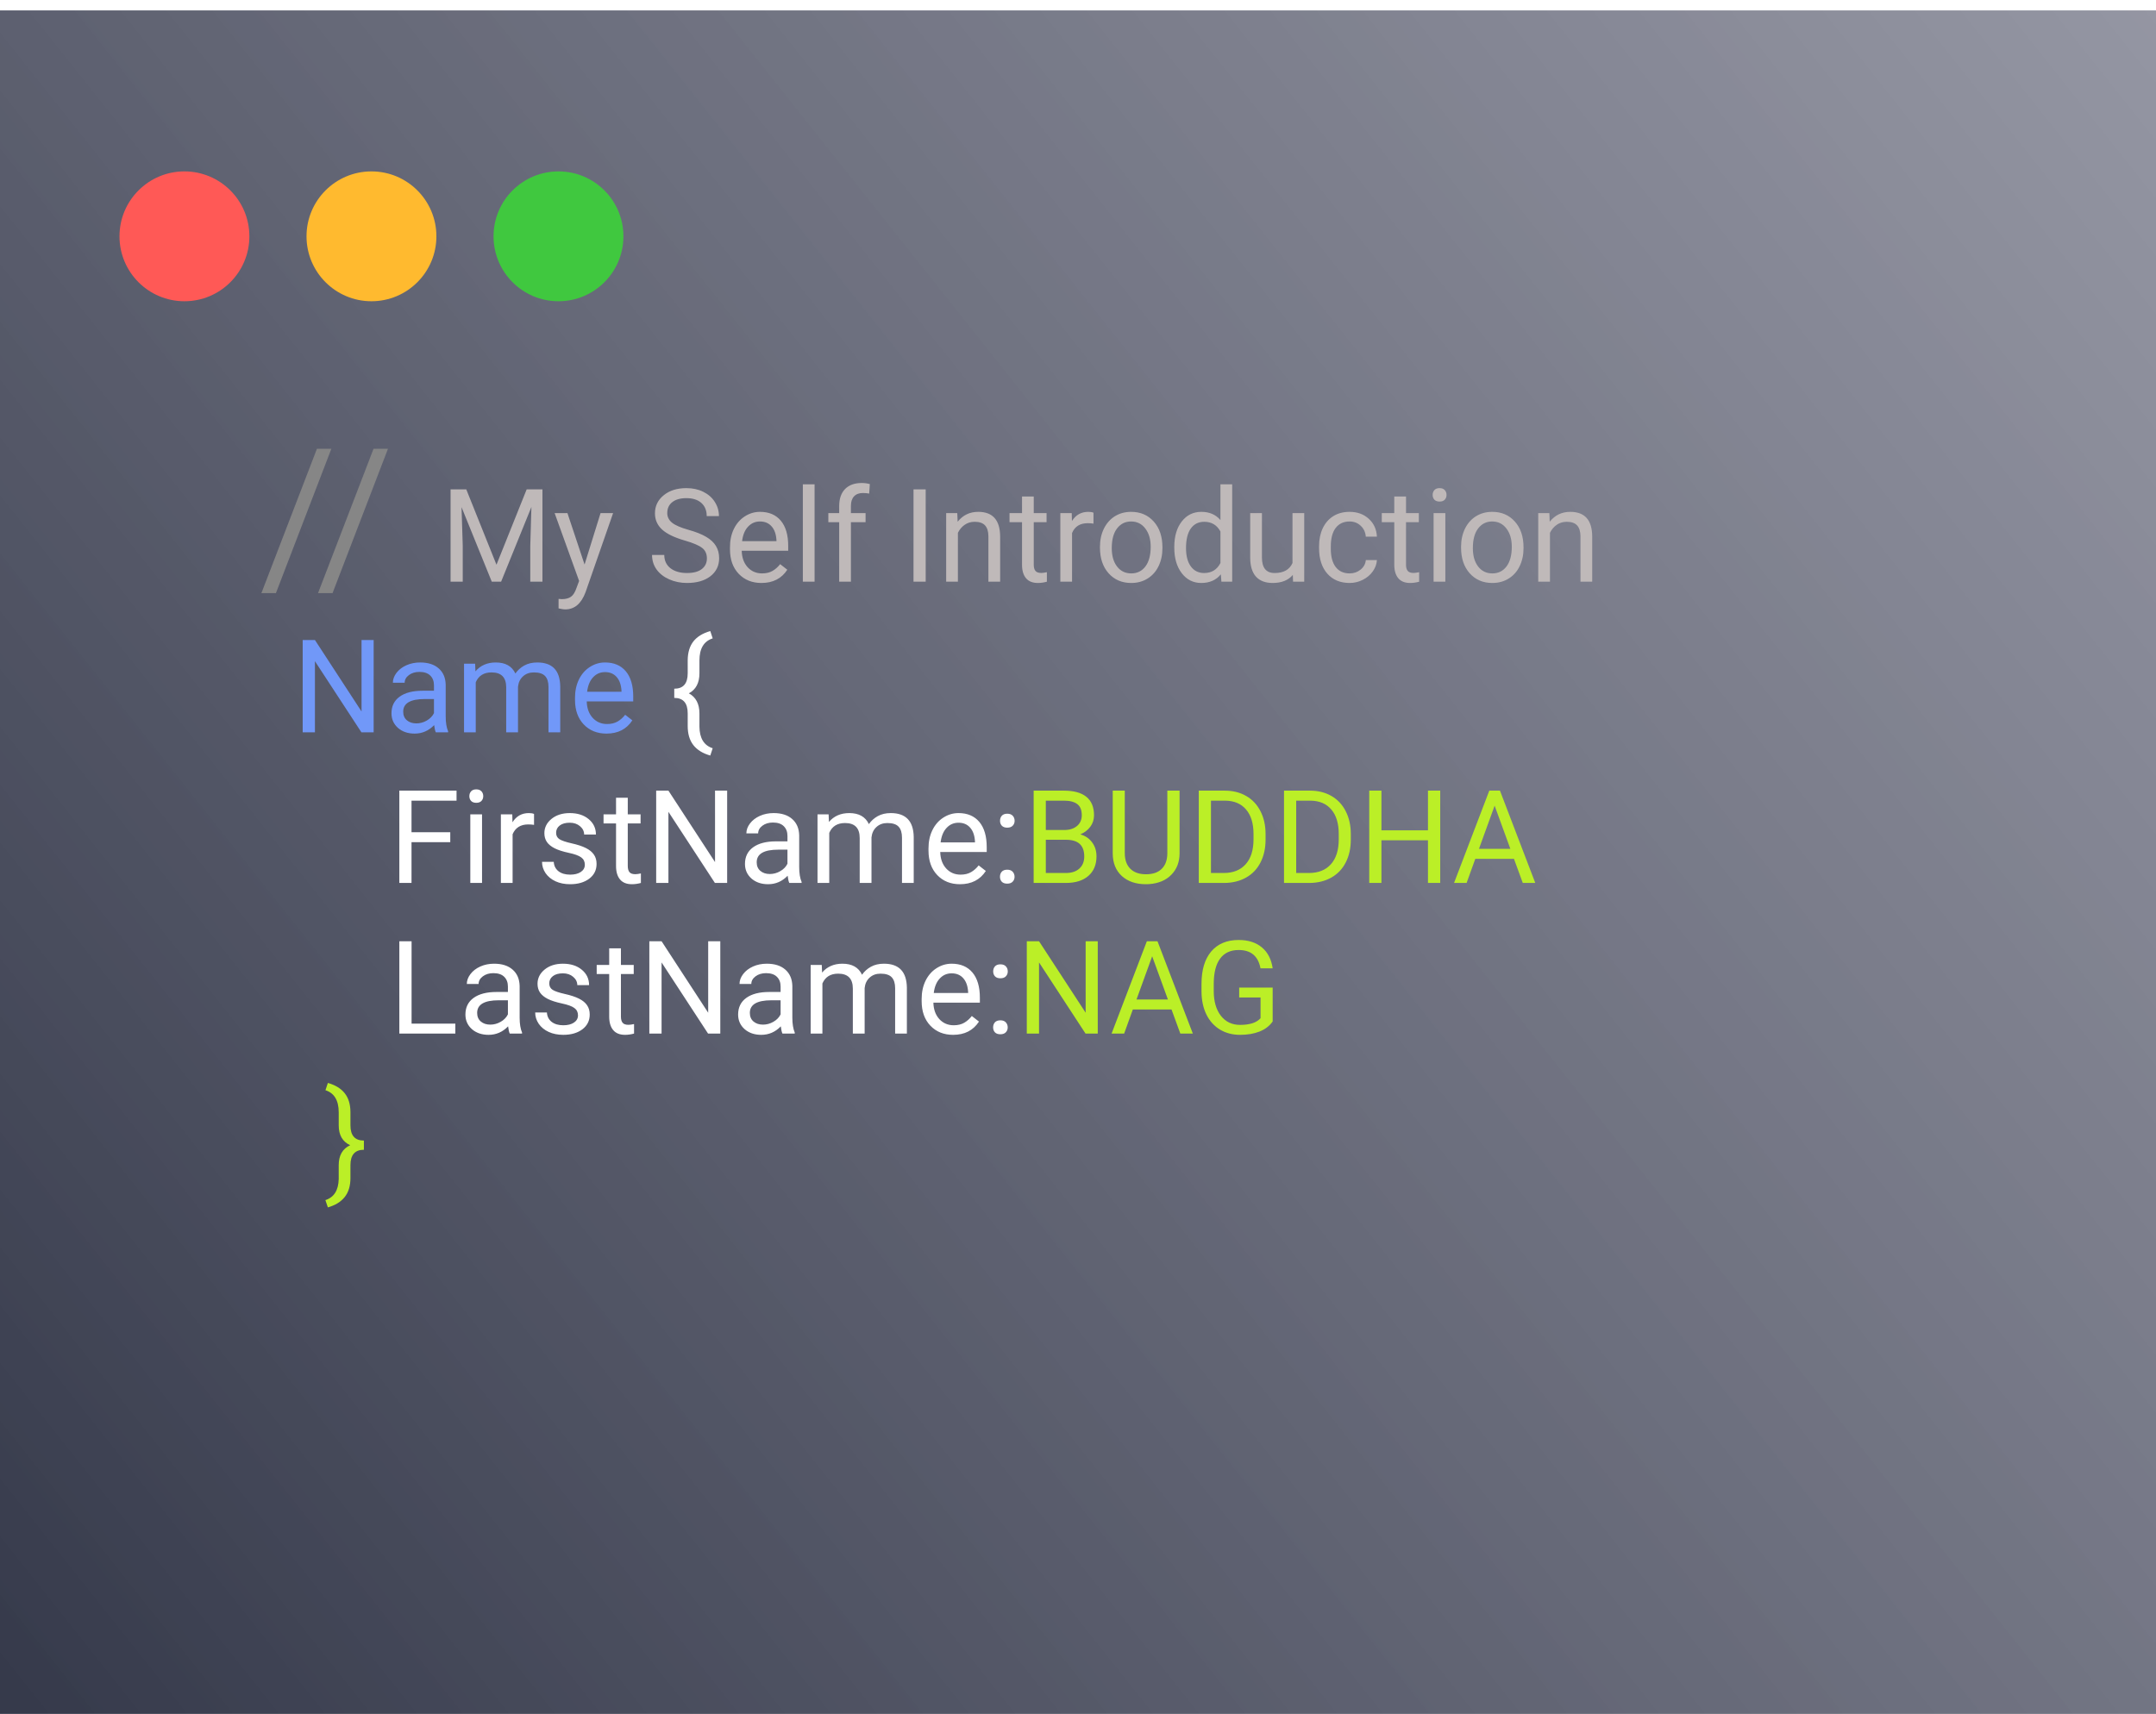 <svg width="415" height="330" viewBox="0 0 415 330" fill="none" xmlns="http://www.w3.org/2000/svg">
<g filter="url(#filter0_i)">
<rect width="415" height="330" fill="url(#paint0_linear)"/>
<circle cx="35.5" cy="43.5" r="12.5" fill="#FF5956"/>
<circle cx="71.5" cy="43.5" r="12.5" fill="#FFBA2F"/>
<circle cx="107.5" cy="43.5" r="12.5" fill="#40C83F"/>
<path d="M53.111 112.197H50.316L61.004 84.406H63.781L53.111 112.197ZM64.01 112.197H61.215L71.902 84.406H74.68L64.01 112.197Z" fill="#868686"/>
<path d="M89.754 92.227L95.565 106.729L101.375 92.227H104.415V110H102.071V103.079L102.291 95.608L96.456 110H94.662L88.839 95.644L89.071 103.079V110H86.727V92.227H89.754ZM112.521 106.692L115.597 96.792H118.014L112.704 112.039C111.882 114.236 110.576 115.334 108.785 115.334L108.358 115.298L107.516 115.139V113.308L108.126 113.357C108.891 113.357 109.485 113.202 109.908 112.893C110.34 112.584 110.694 112.018 110.97 111.196L111.471 109.854L106.759 96.792H109.225L112.521 106.692ZM131.832 102.078C129.822 101.5 128.357 100.792 127.438 99.954C126.526 99.107 126.07 98.066 126.07 96.829C126.07 95.429 126.628 94.273 127.743 93.362C128.866 92.442 130.322 91.982 132.113 91.982C133.333 91.982 134.42 92.218 135.372 92.69C136.332 93.162 137.073 93.814 137.594 94.644C138.123 95.474 138.387 96.381 138.387 97.366H136.031C136.031 96.291 135.689 95.449 135.006 94.839C134.322 94.22 133.358 93.911 132.113 93.911C130.957 93.911 130.054 94.168 129.403 94.68C128.76 95.185 128.438 95.889 128.438 96.792C128.438 97.516 128.744 98.131 129.354 98.635C129.972 99.132 131.018 99.587 132.491 100.002C133.972 100.417 135.128 100.877 135.958 101.382C136.796 101.878 137.415 102.46 137.813 103.127C138.22 103.795 138.424 104.58 138.424 105.483C138.424 106.924 137.862 108.079 136.739 108.95C135.616 109.813 134.115 110.244 132.235 110.244C131.014 110.244 129.875 110.012 128.817 109.548C127.759 109.076 126.941 108.433 126.363 107.62C125.794 106.806 125.509 105.882 125.509 104.849H127.865C127.865 105.923 128.259 106.773 129.049 107.4C129.846 108.018 130.908 108.328 132.235 108.328C133.472 108.328 134.42 108.075 135.079 107.571C135.738 107.066 136.068 106.379 136.068 105.508C136.068 104.637 135.763 103.966 135.152 103.494C134.542 103.014 133.435 102.542 131.832 102.078ZM146.566 110.244C144.776 110.244 143.319 109.658 142.196 108.486C141.073 107.306 140.511 105.732 140.511 103.762V103.347C140.511 102.037 140.759 100.869 141.256 99.844C141.76 98.81 142.46 98.005 143.355 97.427C144.259 96.841 145.235 96.548 146.285 96.548C148.002 96.548 149.337 97.113 150.289 98.245C151.241 99.376 151.717 100.995 151.717 103.103V104.043H142.77C142.802 105.345 143.181 106.399 143.905 107.205C144.637 108.002 145.565 108.401 146.688 108.401C147.486 108.401 148.161 108.238 148.714 107.913C149.268 107.587 149.752 107.156 150.167 106.619L151.546 107.693C150.44 109.394 148.779 110.244 146.566 110.244ZM146.285 98.403C145.374 98.403 144.609 98.737 143.99 99.404C143.372 100.063 142.989 100.991 142.843 102.188H149.459V102.017C149.394 100.869 149.085 99.982 148.531 99.356C147.978 98.721 147.229 98.403 146.285 98.403ZM156.795 110H154.537V91.25H156.795V110ZM161.532 110V98.538H159.444V96.792H161.532V95.437C161.532 94.021 161.91 92.926 162.667 92.153C163.424 91.38 164.494 90.994 165.877 90.994C166.398 90.994 166.915 91.063 167.428 91.201L167.306 93.032C166.923 92.959 166.516 92.922 166.085 92.922C165.353 92.922 164.787 93.138 164.388 93.569C163.989 93.993 163.79 94.603 163.79 95.4V96.792H166.61V98.538H163.79V110H161.532ZM178.182 110H175.838V92.227H178.182V110ZM184.261 96.792L184.334 98.452C185.344 97.183 186.662 96.548 188.29 96.548C191.081 96.548 192.489 98.123 192.513 101.272V110H190.255V101.26C190.247 100.308 190.027 99.604 189.596 99.148C189.173 98.692 188.509 98.464 187.606 98.464C186.874 98.464 186.231 98.66 185.677 99.05C185.124 99.441 184.693 99.954 184.383 100.588V110H182.125V96.792H184.261ZM198.983 93.594V96.792H201.449V98.538H198.983V106.729C198.983 107.257 199.093 107.656 199.312 107.925C199.532 108.185 199.907 108.315 200.436 108.315C200.696 108.315 201.054 108.267 201.51 108.169V110C200.916 110.163 200.338 110.244 199.776 110.244C198.767 110.244 198.006 109.939 197.494 109.329C196.981 108.718 196.725 107.852 196.725 106.729V98.538H194.32V96.792H196.725V93.594H198.983ZM210.482 98.818C210.14 98.761 209.77 98.733 209.371 98.733C207.89 98.733 206.885 99.364 206.356 100.625V110H204.098V96.792H206.295L206.332 98.318C207.072 97.138 208.122 96.548 209.481 96.548C209.92 96.548 210.254 96.605 210.482 96.719V98.818ZM211.727 103.274C211.727 101.98 211.979 100.816 212.484 99.783C212.997 98.749 213.705 97.952 214.608 97.39C215.519 96.829 216.557 96.548 217.721 96.548C219.519 96.548 220.972 97.17 222.079 98.415C223.194 99.661 223.751 101.317 223.751 103.384V103.542C223.751 104.828 223.503 105.984 223.006 107.009C222.518 108.027 221.814 108.82 220.895 109.39C219.983 109.959 218.933 110.244 217.745 110.244C215.955 110.244 214.502 109.622 213.387 108.376C212.28 107.131 211.727 105.483 211.727 103.433V103.274ZM213.998 103.542C213.998 105.007 214.335 106.183 215.011 107.07C215.694 107.957 216.606 108.401 217.745 108.401C218.893 108.401 219.804 107.953 220.479 107.058C221.155 106.155 221.493 104.893 221.493 103.274C221.493 101.825 221.147 100.653 220.455 99.758C219.771 98.855 218.86 98.403 217.721 98.403C216.606 98.403 215.707 98.847 215.023 99.734C214.339 100.621 213.998 101.89 213.998 103.542ZM226.034 103.286C226.034 101.26 226.514 99.632 227.474 98.403C228.434 97.166 229.692 96.548 231.246 96.548C232.792 96.548 234.017 97.077 234.92 98.135V91.25H237.179V110H235.104L234.994 108.584C234.09 109.691 232.833 110.244 231.222 110.244C229.692 110.244 228.443 109.618 227.474 108.364C226.514 107.111 226.034 105.475 226.034 103.457V103.286ZM228.292 103.542C228.292 105.04 228.601 106.212 229.22 107.058C229.838 107.904 230.693 108.328 231.783 108.328C233.215 108.328 234.261 107.685 234.92 106.399V100.332C234.245 99.087 233.207 98.464 231.808 98.464C230.701 98.464 229.838 98.892 229.22 99.746C228.601 100.601 228.292 101.866 228.292 103.542ZM248.849 108.694C247.97 109.727 246.68 110.244 244.979 110.244C243.571 110.244 242.497 109.837 241.756 109.023C241.024 108.201 240.654 106.989 240.646 105.386V96.792H242.904V105.325C242.904 107.327 243.718 108.328 245.345 108.328C247.07 108.328 248.218 107.685 248.788 106.399V96.792H251.046V110H248.897L248.849 108.694ZM259.786 108.401C260.592 108.401 261.296 108.157 261.898 107.668C262.5 107.18 262.834 106.57 262.899 105.837H265.035C264.994 106.594 264.734 107.314 264.254 107.998C263.774 108.682 263.131 109.227 262.325 109.634C261.528 110.041 260.681 110.244 259.786 110.244C257.988 110.244 256.555 109.646 255.489 108.45C254.431 107.245 253.902 105.601 253.902 103.518V103.14C253.902 101.854 254.138 100.71 254.61 99.71C255.082 98.709 255.758 97.931 256.637 97.378C257.524 96.825 258.569 96.548 259.774 96.548C261.255 96.548 262.484 96.991 263.46 97.878C264.445 98.766 264.97 99.917 265.035 101.333H262.899C262.834 100.479 262.508 99.779 261.922 99.233C261.345 98.68 260.628 98.403 259.774 98.403C258.626 98.403 257.735 98.818 257.101 99.648C256.474 100.47 256.161 101.663 256.161 103.225V103.652C256.161 105.174 256.474 106.346 257.101 107.168C257.727 107.99 258.622 108.401 259.786 108.401ZM270.638 93.594V96.792H273.104V98.538H270.638V106.729C270.638 107.257 270.748 107.656 270.968 107.925C271.188 108.185 271.562 108.315 272.091 108.315C272.351 108.315 272.709 108.267 273.165 108.169V110C272.571 110.163 271.993 110.244 271.432 110.244C270.423 110.244 269.662 109.939 269.149 109.329C268.636 108.718 268.38 107.852 268.38 106.729V98.538H265.975V96.792H268.38V93.594H270.638ZM278.207 110H275.948V96.792H278.207V110ZM275.765 93.289C275.765 92.922 275.875 92.613 276.095 92.361C276.323 92.109 276.656 91.982 277.096 91.982C277.535 91.982 277.869 92.109 278.097 92.361C278.325 92.613 278.438 92.922 278.438 93.289C278.438 93.655 278.325 93.96 278.097 94.204C277.869 94.448 277.535 94.57 277.096 94.57C276.656 94.57 276.323 94.448 276.095 94.204C275.875 93.96 275.765 93.655 275.765 93.289ZM281.234 103.274C281.234 101.98 281.486 100.816 281.991 99.783C282.503 98.749 283.211 97.952 284.115 97.39C285.026 96.829 286.064 96.548 287.228 96.548C289.026 96.548 290.479 97.17 291.585 98.415C292.7 99.661 293.258 101.317 293.258 103.384V103.542C293.258 104.828 293.01 105.984 292.513 107.009C292.025 108.027 291.321 108.82 290.401 109.39C289.49 109.959 288.44 110.244 287.252 110.244C285.462 110.244 284.009 109.622 282.894 108.376C281.787 107.131 281.234 105.483 281.234 103.433V103.274ZM283.504 103.542C283.504 105.007 283.842 106.183 284.518 107.07C285.201 107.957 286.113 108.401 287.252 108.401C288.399 108.401 289.311 107.953 289.986 107.058C290.662 106.155 291 104.893 291 103.274C291 101.825 290.654 100.653 289.962 99.758C289.278 98.855 288.367 98.403 287.228 98.403C286.113 98.403 285.213 98.847 284.53 99.734C283.846 100.621 283.504 101.89 283.504 103.542ZM298.226 96.792L298.299 98.452C299.308 97.183 300.627 96.548 302.254 96.548C305.046 96.548 306.454 98.123 306.478 101.272V110H304.22V101.26C304.212 100.308 303.992 99.604 303.561 99.148C303.137 98.692 302.474 98.464 301.571 98.464C300.838 98.464 300.195 98.66 299.642 99.05C299.089 99.441 298.657 99.954 298.348 100.588V110H296.09V96.792H298.226Z" fill="#BFB9B9"/>
<path d="M71.924 139H69.568L60.62 125.304V139H58.264V121.227H60.62L69.592 134.984V121.227H71.924V139ZM83.887 139C83.757 138.74 83.651 138.276 83.569 137.608C82.519 138.699 81.266 139.244 79.81 139.244C78.507 139.244 77.437 138.878 76.599 138.146C75.769 137.405 75.354 136.469 75.354 135.338C75.354 133.963 75.875 132.896 76.916 132.14C77.966 131.375 79.439 130.992 81.335 130.992H83.533V129.955C83.533 129.165 83.297 128.539 82.825 128.075C82.353 127.603 81.657 127.367 80.737 127.367C79.932 127.367 79.256 127.57 78.711 127.977C78.166 128.384 77.893 128.876 77.893 129.454H75.623C75.623 128.795 75.855 128.16 76.318 127.55C76.79 126.931 77.425 126.443 78.223 126.085C79.028 125.727 79.911 125.548 80.872 125.548C82.393 125.548 83.586 125.93 84.448 126.695C85.311 127.452 85.758 128.498 85.791 129.833V135.912C85.791 137.124 85.946 138.089 86.255 138.805V139H83.887ZM80.139 137.279C80.847 137.279 81.519 137.096 82.153 136.729C82.788 136.363 83.248 135.887 83.533 135.301V132.591H81.763C78.996 132.591 77.612 133.401 77.612 135.021C77.612 135.729 77.848 136.282 78.32 136.681C78.792 137.079 79.399 137.279 80.139 137.279ZM91.455 125.792L91.516 127.257C92.484 126.118 93.791 125.548 95.435 125.548C97.282 125.548 98.539 126.256 99.207 127.672C99.646 127.037 100.216 126.524 100.916 126.134C101.624 125.743 102.458 125.548 103.418 125.548C106.315 125.548 107.788 127.082 107.837 130.15V139H105.579V130.284C105.579 129.34 105.363 128.636 104.932 128.172C104.5 127.7 103.776 127.464 102.759 127.464C101.921 127.464 101.225 127.717 100.671 128.221C100.118 128.718 99.796 129.389 99.707 130.235V139H97.436V130.345C97.436 128.425 96.497 127.464 94.617 127.464C93.136 127.464 92.122 128.095 91.577 129.356V139H89.319V125.792H91.455ZM116.736 139.244C114.945 139.244 113.489 138.658 112.366 137.486C111.243 136.306 110.681 134.732 110.681 132.762V132.347C110.681 131.037 110.929 129.869 111.426 128.844C111.93 127.81 112.63 127.005 113.525 126.427C114.429 125.841 115.405 125.548 116.455 125.548C118.172 125.548 119.507 126.113 120.459 127.245C121.411 128.376 121.887 129.995 121.887 132.103V133.043H112.939C112.972 134.345 113.35 135.399 114.075 136.205C114.807 137.002 115.735 137.401 116.858 137.401C117.655 137.401 118.331 137.238 118.884 136.913C119.438 136.587 119.922 136.156 120.337 135.619L121.716 136.693C120.61 138.394 118.949 139.244 116.736 139.244ZM116.455 127.403C115.544 127.403 114.779 127.737 114.16 128.404C113.542 129.063 113.159 129.991 113.013 131.188H119.629V131.017C119.564 129.869 119.255 128.982 118.701 128.355C118.148 127.721 117.399 127.403 116.455 127.403Z" fill="#7198F8"/>
<path d="M136.719 143.468C135.278 143.061 134.192 142.389 133.459 141.454C132.735 140.526 132.373 139.297 132.373 137.767V135.338C132.373 133.36 131.51 132.372 129.785 132.372V130.602C131.51 130.602 132.373 129.617 132.373 127.647V125.108C132.389 123.619 132.751 122.419 133.459 121.507C134.176 120.588 135.262 119.92 136.719 119.505L137.183 120.909C135.482 121.454 134.631 122.875 134.631 125.169V127.635C134.631 129.483 133.952 130.768 132.593 131.493C133.952 132.225 134.631 133.523 134.631 135.387V137.901C134.656 140.139 135.506 141.527 137.183 142.064L136.719 143.468ZM86.67 160.151H79.211V168H76.868V150.227H87.878V152.155H79.211V158.234H86.67V160.151ZM92.786 168H90.527V154.792H92.786V168ZM90.344 151.289C90.344 150.922 90.454 150.613 90.674 150.361C90.902 150.109 91.235 149.982 91.675 149.982C92.114 149.982 92.448 150.109 92.676 150.361C92.904 150.613 93.018 150.922 93.018 151.289C93.018 151.655 92.904 151.96 92.676 152.204C92.448 152.448 92.114 152.57 91.675 152.57C91.235 152.57 90.902 152.448 90.674 152.204C90.454 151.96 90.344 151.655 90.344 151.289ZM102.795 156.818C102.454 156.761 102.083 156.733 101.685 156.733C100.203 156.733 99.198 157.364 98.669 158.625V168H96.411V154.792H98.608L98.645 156.318C99.386 155.138 100.435 154.548 101.794 154.548C102.234 154.548 102.568 154.605 102.795 154.719V156.818ZM112.573 164.497C112.573 163.886 112.341 163.414 111.877 163.081C111.422 162.739 110.62 162.446 109.473 162.202C108.333 161.958 107.426 161.665 106.75 161.323C106.083 160.981 105.587 160.574 105.261 160.102C104.944 159.63 104.785 159.069 104.785 158.417C104.785 157.335 105.241 156.42 106.152 155.671C107.072 154.922 108.244 154.548 109.668 154.548C111.165 154.548 112.378 154.934 113.306 155.708C114.242 156.481 114.709 157.469 114.709 158.674H112.439C112.439 158.055 112.174 157.522 111.646 157.075C111.125 156.627 110.465 156.403 109.668 156.403C108.846 156.403 108.203 156.582 107.739 156.94C107.275 157.299 107.043 157.766 107.043 158.344C107.043 158.889 107.259 159.3 107.69 159.577C108.122 159.854 108.899 160.118 110.022 160.371C111.153 160.623 112.069 160.924 112.769 161.274C113.468 161.624 113.985 162.047 114.319 162.543C114.661 163.032 114.832 163.63 114.832 164.338C114.832 165.518 114.36 166.466 113.416 167.182C112.472 167.89 111.247 168.244 109.741 168.244C108.683 168.244 107.747 168.057 106.934 167.683C106.12 167.308 105.481 166.787 105.017 166.12C104.561 165.445 104.333 164.716 104.333 163.935H106.592C106.632 164.692 106.934 165.294 107.495 165.742C108.065 166.181 108.813 166.401 109.741 166.401C110.596 166.401 111.279 166.23 111.792 165.888C112.313 165.538 112.573 165.074 112.573 164.497ZM120.837 151.594V154.792H123.303V156.538H120.837V164.729C120.837 165.257 120.947 165.656 121.167 165.925C121.387 166.185 121.761 166.315 122.29 166.315C122.55 166.315 122.909 166.267 123.364 166.169V168C122.77 168.163 122.192 168.244 121.631 168.244C120.622 168.244 119.861 167.939 119.348 167.329C118.835 166.718 118.579 165.852 118.579 164.729V156.538H116.174V154.792H118.579V151.594H120.837ZM139.966 168H137.61L128.662 154.304V168H126.306V150.227H128.662L137.634 163.984V150.227H139.966V168ZM151.929 168C151.799 167.74 151.693 167.276 151.611 166.608C150.562 167.699 149.308 168.244 147.852 168.244C146.549 168.244 145.479 167.878 144.641 167.146C143.811 166.405 143.396 165.469 143.396 164.338C143.396 162.963 143.917 161.896 144.958 161.14C146.008 160.375 147.481 159.992 149.377 159.992H151.575V158.955C151.575 158.165 151.339 157.539 150.867 157.075C150.395 156.603 149.699 156.367 148.779 156.367C147.974 156.367 147.298 156.57 146.753 156.977C146.208 157.384 145.935 157.876 145.935 158.454H143.665C143.665 157.795 143.896 157.16 144.36 156.55C144.832 155.931 145.467 155.443 146.265 155.085C147.07 154.727 147.953 154.548 148.914 154.548C150.435 154.548 151.628 154.93 152.49 155.695C153.353 156.452 153.8 157.498 153.833 158.833V164.912C153.833 166.124 153.988 167.089 154.297 167.805V168H151.929ZM148.181 166.279C148.889 166.279 149.561 166.096 150.195 165.729C150.83 165.363 151.29 164.887 151.575 164.301V161.591H149.805C147.038 161.591 145.654 162.401 145.654 164.021C145.654 164.729 145.89 165.282 146.362 165.681C146.834 166.079 147.441 166.279 148.181 166.279ZM159.497 154.792L159.558 156.257C160.527 155.118 161.833 154.548 163.477 154.548C165.324 154.548 166.581 155.256 167.249 156.672C167.688 156.037 168.258 155.524 168.958 155.134C169.666 154.743 170.5 154.548 171.46 154.548C174.357 154.548 175.83 156.082 175.879 159.15V168H173.621V159.284C173.621 158.34 173.405 157.636 172.974 157.172C172.542 156.7 171.818 156.464 170.801 156.464C169.963 156.464 169.267 156.717 168.713 157.221C168.16 157.718 167.839 158.389 167.749 159.235V168H165.479V159.345C165.479 157.425 164.539 156.464 162.659 156.464C161.178 156.464 160.164 157.095 159.619 158.356V168H157.361V154.792H159.497ZM184.778 168.244C182.987 168.244 181.531 167.658 180.408 166.486C179.285 165.306 178.723 163.732 178.723 161.762V161.347C178.723 160.037 178.971 158.869 179.468 157.844C179.972 156.81 180.672 156.005 181.567 155.427C182.471 154.841 183.447 154.548 184.497 154.548C186.214 154.548 187.549 155.113 188.501 156.245C189.453 157.376 189.929 158.995 189.929 161.103V162.043H180.981C181.014 163.345 181.392 164.399 182.117 165.205C182.849 166.002 183.777 166.401 184.9 166.401C185.697 166.401 186.373 166.238 186.926 165.913C187.48 165.587 187.964 165.156 188.379 164.619L189.758 165.693C188.652 167.394 186.991 168.244 184.778 168.244ZM184.497 156.403C183.586 156.403 182.821 156.737 182.202 157.404C181.584 158.063 181.201 158.991 181.055 160.188H187.671V160.017C187.606 158.869 187.297 157.982 186.743 157.355C186.19 156.721 185.441 156.403 184.497 156.403ZM192.48 166.816C192.48 166.425 192.594 166.1 192.822 165.839C193.058 165.579 193.408 165.449 193.872 165.449C194.336 165.449 194.686 165.579 194.922 165.839C195.166 166.1 195.288 166.425 195.288 166.816C195.288 167.19 195.166 167.504 194.922 167.756C194.686 168.008 194.336 168.134 193.872 168.134C193.408 168.134 193.058 168.008 192.822 167.756C192.594 167.504 192.48 167.19 192.48 166.816ZM192.493 156.037C192.493 155.646 192.607 155.321 192.834 155.061C193.07 154.8 193.42 154.67 193.884 154.67C194.348 154.67 194.698 154.8 194.934 155.061C195.178 155.321 195.3 155.646 195.3 156.037C195.3 156.411 195.178 156.725 194.934 156.977C194.698 157.229 194.348 157.355 193.884 157.355C193.42 157.355 193.07 157.229 192.834 156.977C192.607 156.725 192.493 156.411 192.493 156.037ZM79.224 195.083H87.647V197H76.868V179.227H79.224V195.083ZM98.12 197C97.99 196.74 97.884 196.276 97.803 195.608C96.753 196.699 95.5 197.244 94.043 197.244C92.741 197.244 91.671 196.878 90.832 196.146C90.002 195.405 89.587 194.469 89.587 193.338C89.587 191.963 90.108 190.896 91.15 190.14C92.2 189.375 93.673 188.992 95.569 188.992H97.766V187.955C97.766 187.165 97.53 186.539 97.058 186.075C96.586 185.603 95.89 185.367 94.971 185.367C94.165 185.367 93.49 185.57 92.944 185.977C92.399 186.384 92.126 186.876 92.126 187.454H89.856C89.856 186.795 90.088 186.16 90.552 185.55C91.024 184.931 91.659 184.443 92.456 184.085C93.262 183.727 94.145 183.548 95.105 183.548C96.627 183.548 97.819 183.93 98.682 184.695C99.544 185.452 99.992 186.498 100.024 187.833V193.912C100.024 195.124 100.179 196.089 100.488 196.805V197H98.12ZM94.373 195.279C95.081 195.279 95.752 195.096 96.387 194.729C97.022 194.363 97.481 193.887 97.766 193.301V190.591H95.996C93.229 190.591 91.846 191.401 91.846 193.021C91.846 193.729 92.082 194.282 92.554 194.681C93.026 195.079 93.632 195.279 94.373 195.279ZM111.255 193.497C111.255 192.886 111.023 192.414 110.559 192.081C110.103 191.739 109.302 191.446 108.154 191.202C107.015 190.958 106.108 190.665 105.432 190.323C104.765 189.981 104.268 189.574 103.943 189.102C103.625 188.63 103.467 188.069 103.467 187.417C103.467 186.335 103.923 185.42 104.834 184.671C105.754 183.922 106.925 183.548 108.35 183.548C109.847 183.548 111.06 183.934 111.987 184.708C112.923 185.481 113.391 186.469 113.391 187.674H111.121C111.121 187.055 110.856 186.522 110.327 186.075C109.806 185.627 109.147 185.403 108.35 185.403C107.528 185.403 106.885 185.582 106.421 185.94C105.957 186.299 105.725 186.766 105.725 187.344C105.725 187.889 105.941 188.3 106.372 188.577C106.803 188.854 107.581 189.118 108.704 189.371C109.835 189.623 110.75 189.924 111.45 190.274C112.15 190.624 112.667 191.047 113 191.543C113.342 192.032 113.513 192.63 113.513 193.338C113.513 194.518 113.041 195.466 112.097 196.182C111.153 196.89 109.928 197.244 108.423 197.244C107.365 197.244 106.429 197.057 105.615 196.683C104.801 196.308 104.163 195.787 103.699 195.12C103.243 194.445 103.015 193.716 103.015 192.935H105.273C105.314 193.692 105.615 194.294 106.177 194.742C106.746 195.181 107.495 195.401 108.423 195.401C109.277 195.401 109.961 195.23 110.474 194.888C110.994 194.538 111.255 194.074 111.255 193.497ZM119.519 180.594V183.792H121.985V185.538H119.519V193.729C119.519 194.257 119.629 194.656 119.849 194.925C120.068 195.185 120.443 195.315 120.972 195.315C121.232 195.315 121.59 195.267 122.046 195.169V197C121.452 197.163 120.874 197.244 120.312 197.244C119.303 197.244 118.542 196.939 118.03 196.329C117.517 195.718 117.261 194.852 117.261 193.729V185.538H114.856V183.792H117.261V180.594H119.519ZM138.647 197H136.292L127.344 183.304V197H124.988V179.227H127.344L136.316 192.984V179.227H138.647V197ZM150.61 197C150.48 196.74 150.374 196.276 150.293 195.608C149.243 196.699 147.99 197.244 146.533 197.244C145.231 197.244 144.161 196.878 143.323 196.146C142.493 195.405 142.078 194.469 142.078 193.338C142.078 191.963 142.598 190.896 143.64 190.14C144.69 189.375 146.163 188.992 148.059 188.992H150.256V187.955C150.256 187.165 150.02 186.539 149.548 186.075C149.076 185.603 148.381 185.367 147.461 185.367C146.655 185.367 145.98 185.57 145.435 185.977C144.889 186.384 144.617 186.876 144.617 187.454H142.346C142.346 186.795 142.578 186.16 143.042 185.55C143.514 184.931 144.149 184.443 144.946 184.085C145.752 183.727 146.635 183.548 147.595 183.548C149.117 183.548 150.309 183.93 151.172 184.695C152.035 185.452 152.482 186.498 152.515 187.833V193.912C152.515 195.124 152.669 196.089 152.979 196.805V197H150.61ZM146.863 195.279C147.571 195.279 148.242 195.096 148.877 194.729C149.512 194.363 149.972 193.887 150.256 193.301V190.591H148.486C145.719 190.591 144.336 191.401 144.336 193.021C144.336 193.729 144.572 194.282 145.044 194.681C145.516 195.079 146.122 195.279 146.863 195.279ZM158.179 183.792L158.24 185.257C159.208 184.118 160.514 183.548 162.158 183.548C164.006 183.548 165.263 184.256 165.93 185.672C166.37 185.037 166.939 184.524 167.639 184.134C168.347 183.743 169.181 183.548 170.142 183.548C173.039 183.548 174.512 185.082 174.561 188.15V197H172.302V188.284C172.302 187.34 172.087 186.636 171.655 186.172C171.224 185.7 170.5 185.464 169.482 185.464C168.644 185.464 167.948 185.717 167.395 186.221C166.842 186.718 166.52 187.389 166.431 188.235V197H164.16V188.345C164.16 186.425 163.22 185.464 161.34 185.464C159.859 185.464 158.846 186.095 158.301 187.356V197H156.042V183.792H158.179ZM183.459 197.244C181.669 197.244 180.212 196.658 179.089 195.486C177.966 194.306 177.405 192.732 177.405 190.762V190.347C177.405 189.037 177.653 187.869 178.149 186.844C178.654 185.81 179.354 185.005 180.249 184.427C181.152 183.841 182.129 183.548 183.179 183.548C184.896 183.548 186.23 184.113 187.183 185.245C188.135 186.376 188.611 187.995 188.611 190.103V191.043H179.663C179.696 192.345 180.074 193.399 180.798 194.205C181.531 195.002 182.458 195.401 183.582 195.401C184.379 195.401 185.055 195.238 185.608 194.913C186.161 194.587 186.646 194.156 187.061 193.619L188.44 194.693C187.333 196.394 185.673 197.244 183.459 197.244ZM183.179 185.403C182.267 185.403 181.502 185.737 180.884 186.404C180.265 187.063 179.883 187.991 179.736 189.188H186.353V189.017C186.287 187.869 185.978 186.982 185.425 186.355C184.871 185.721 184.123 185.403 183.179 185.403ZM191.162 195.816C191.162 195.425 191.276 195.1 191.504 194.839C191.74 194.579 192.09 194.449 192.554 194.449C193.018 194.449 193.368 194.579 193.604 194.839C193.848 195.1 193.97 195.425 193.97 195.816C193.97 196.19 193.848 196.504 193.604 196.756C193.368 197.008 193.018 197.134 192.554 197.134C192.09 197.134 191.74 197.008 191.504 196.756C191.276 196.504 191.162 196.19 191.162 195.816ZM191.174 185.037C191.174 184.646 191.288 184.321 191.516 184.061C191.752 183.8 192.102 183.67 192.566 183.67C193.03 183.67 193.38 183.8 193.616 184.061C193.86 184.321 193.982 184.646 193.982 185.037C193.982 185.411 193.86 185.725 193.616 185.977C193.38 186.229 193.03 186.355 192.566 186.355C192.102 186.355 191.752 186.229 191.516 185.977C191.288 185.725 191.174 185.411 191.174 185.037Z" fill="white"/>
<path d="M198.962 168V150.227H204.773C206.702 150.227 208.15 150.625 209.119 151.423C210.095 152.22 210.583 153.4 210.583 154.963C210.583 155.793 210.347 156.529 209.875 157.172C209.403 157.807 208.761 158.299 207.947 158.649C208.907 158.918 209.664 159.431 210.217 160.188C210.779 160.936 211.06 161.831 211.06 162.873C211.06 164.468 210.543 165.721 209.509 166.633C208.476 167.544 207.015 168 205.127 168H198.962ZM201.306 159.687V166.083H205.176C206.266 166.083 207.125 165.803 207.751 165.241C208.386 164.672 208.704 163.89 208.704 162.897C208.704 160.757 207.54 159.687 205.212 159.687H201.306ZM201.306 157.807H204.846C205.872 157.807 206.689 157.551 207.3 157.038C207.918 156.525 208.228 155.83 208.228 154.951C208.228 153.974 207.943 153.266 207.373 152.827C206.803 152.379 205.937 152.155 204.773 152.155H201.306V157.807ZM227.051 150.227V162.312C227.043 163.988 226.514 165.359 225.464 166.425C224.422 167.491 223.006 168.09 221.216 168.22L220.593 168.244C218.648 168.244 217.098 167.719 215.942 166.669C214.787 165.62 214.201 164.175 214.185 162.336V150.227H216.504V162.263C216.504 163.549 216.858 164.549 217.566 165.266C218.274 165.974 219.283 166.328 220.593 166.328C221.92 166.328 222.933 165.974 223.633 165.266C224.341 164.558 224.695 163.561 224.695 162.275V150.227H227.051ZM230.75 168V150.227H235.767C237.313 150.227 238.68 150.568 239.868 151.252C241.056 151.936 241.972 152.908 242.615 154.169C243.266 155.431 243.595 156.879 243.604 158.515V159.65C243.604 161.327 243.278 162.796 242.627 164.057C241.984 165.319 241.06 166.287 239.856 166.962C238.66 167.638 237.264 167.984 235.669 168H230.75ZM233.093 152.155V166.083H235.559C237.366 166.083 238.77 165.522 239.771 164.399C240.78 163.276 241.284 161.677 241.284 159.602V158.564C241.284 156.546 240.808 154.979 239.856 153.864C238.912 152.741 237.569 152.172 235.828 152.155H233.093ZM247.156 168V150.227H252.173C253.719 150.227 255.086 150.568 256.274 151.252C257.463 151.936 258.378 152.908 259.021 154.169C259.672 155.431 260.002 156.879 260.01 158.515V159.65C260.01 161.327 259.684 162.796 259.033 164.057C258.39 165.319 257.467 166.287 256.262 166.962C255.066 167.638 253.67 167.984 252.075 168H247.156ZM249.5 152.155V166.083H251.965C253.772 166.083 255.176 165.522 256.177 164.399C257.186 163.276 257.69 161.677 257.69 159.602V158.564C257.69 156.546 257.214 154.979 256.262 153.864C255.318 152.741 253.975 152.172 252.234 152.155H249.5ZM277.222 168H274.866V159.785H265.906V168H263.562V150.227H265.906V157.868H274.866V150.227H277.222V168ZM291.418 163.361H283.972L282.3 168H279.883L286.67 150.227H288.721L295.52 168H293.115L291.418 163.361ZM284.68 161.433H290.723L287.695 153.12L284.68 161.433Z" fill="#BBEF27"/>
<path d="M211.304 197H208.948L200 183.304V197H197.644V179.227H200L208.972 192.984V179.227H211.304V197ZM225.5 192.361H218.054L216.382 197H213.965L220.752 179.227H222.803L229.602 197H227.197L225.5 192.361ZM218.762 190.433H224.805L221.777 182.12L218.762 190.433ZM244.971 194.668C244.368 195.531 243.526 196.178 242.444 196.609C241.37 197.033 240.116 197.244 238.684 197.244C237.236 197.244 235.95 196.906 234.827 196.231C233.704 195.547 232.833 194.579 232.214 193.326C231.604 192.072 231.291 190.62 231.274 188.968V187.417C231.274 184.74 231.897 182.665 233.142 181.192C234.395 179.719 236.153 178.982 238.416 178.982C240.271 178.982 241.764 179.458 242.896 180.411C244.027 181.355 244.718 182.697 244.971 184.439H242.627C242.188 182.087 240.788 180.911 238.428 180.911C236.857 180.911 235.665 181.465 234.851 182.571C234.045 183.67 233.639 185.265 233.63 187.356V188.809C233.63 190.803 234.086 192.39 234.998 193.57C235.909 194.742 237.142 195.328 238.696 195.328C239.575 195.328 240.344 195.23 241.003 195.035C241.663 194.839 242.208 194.51 242.639 194.046V190.054H238.525V188.15H244.971V194.668ZM62.634 229.064C64.286 228.535 65.141 227.188 65.198 225.023V222.338C65.198 220.458 65.934 219.176 67.407 218.493C65.934 217.825 65.198 216.544 65.198 214.647V212.169C65.198 209.875 64.347 208.454 62.647 207.909L63.11 206.505C64.551 206.912 65.633 207.576 66.357 208.495C67.082 209.407 67.448 210.615 67.456 212.121V214.684C67.456 216.629 68.319 217.602 70.044 217.602V219.372C68.319 219.372 67.456 220.36 67.456 222.338V224.804C67.456 226.334 67.086 227.558 66.345 228.478C65.613 229.398 64.534 230.061 63.11 230.468L62.634 229.064Z" fill="#BBEF27"/>
</g>
<defs>
<filter id="filter0_i" x="0" y="0" width="415" height="332" filterUnits="userSpaceOnUse" color-interpolation-filters="sRGB">
<feFlood flood-opacity="0" result="BackgroundImageFix"/>
<feBlend mode="normal" in="SourceGraphic" in2="BackgroundImageFix" result="shape"/>
<feColorMatrix in="SourceAlpha" type="matrix" values="0 0 0 0 0 0 0 0 0 0 0 0 0 0 0 0 0 0 127 0" result="hardAlpha"/>
<feOffset dy="2"/>
<feGaussianBlur stdDeviation="4"/>
<feComposite in2="hardAlpha" operator="arithmetic" k2="-1" k3="1"/>
<feColorMatrix type="matrix" values="0 0 0 0 0 0 0 0 0 0 0 0 0 0 0 0 0 0 0.25 0"/>
<feBlend mode="normal" in2="shape" result="effect1_innerShadow"/>
</filter>
<linearGradient id="paint0_linear" x1="-6.18398e-06" y1="330" x2="415" y2="1.1457e-05" gradientUnits="userSpaceOnUse">
<stop stop-color="#11162A" stop-opacity="0.85"/>
<stop offset="1" stop-color="#3D4057" stop-opacity="0.55"/>
</linearGradient>
</defs>
</svg>
